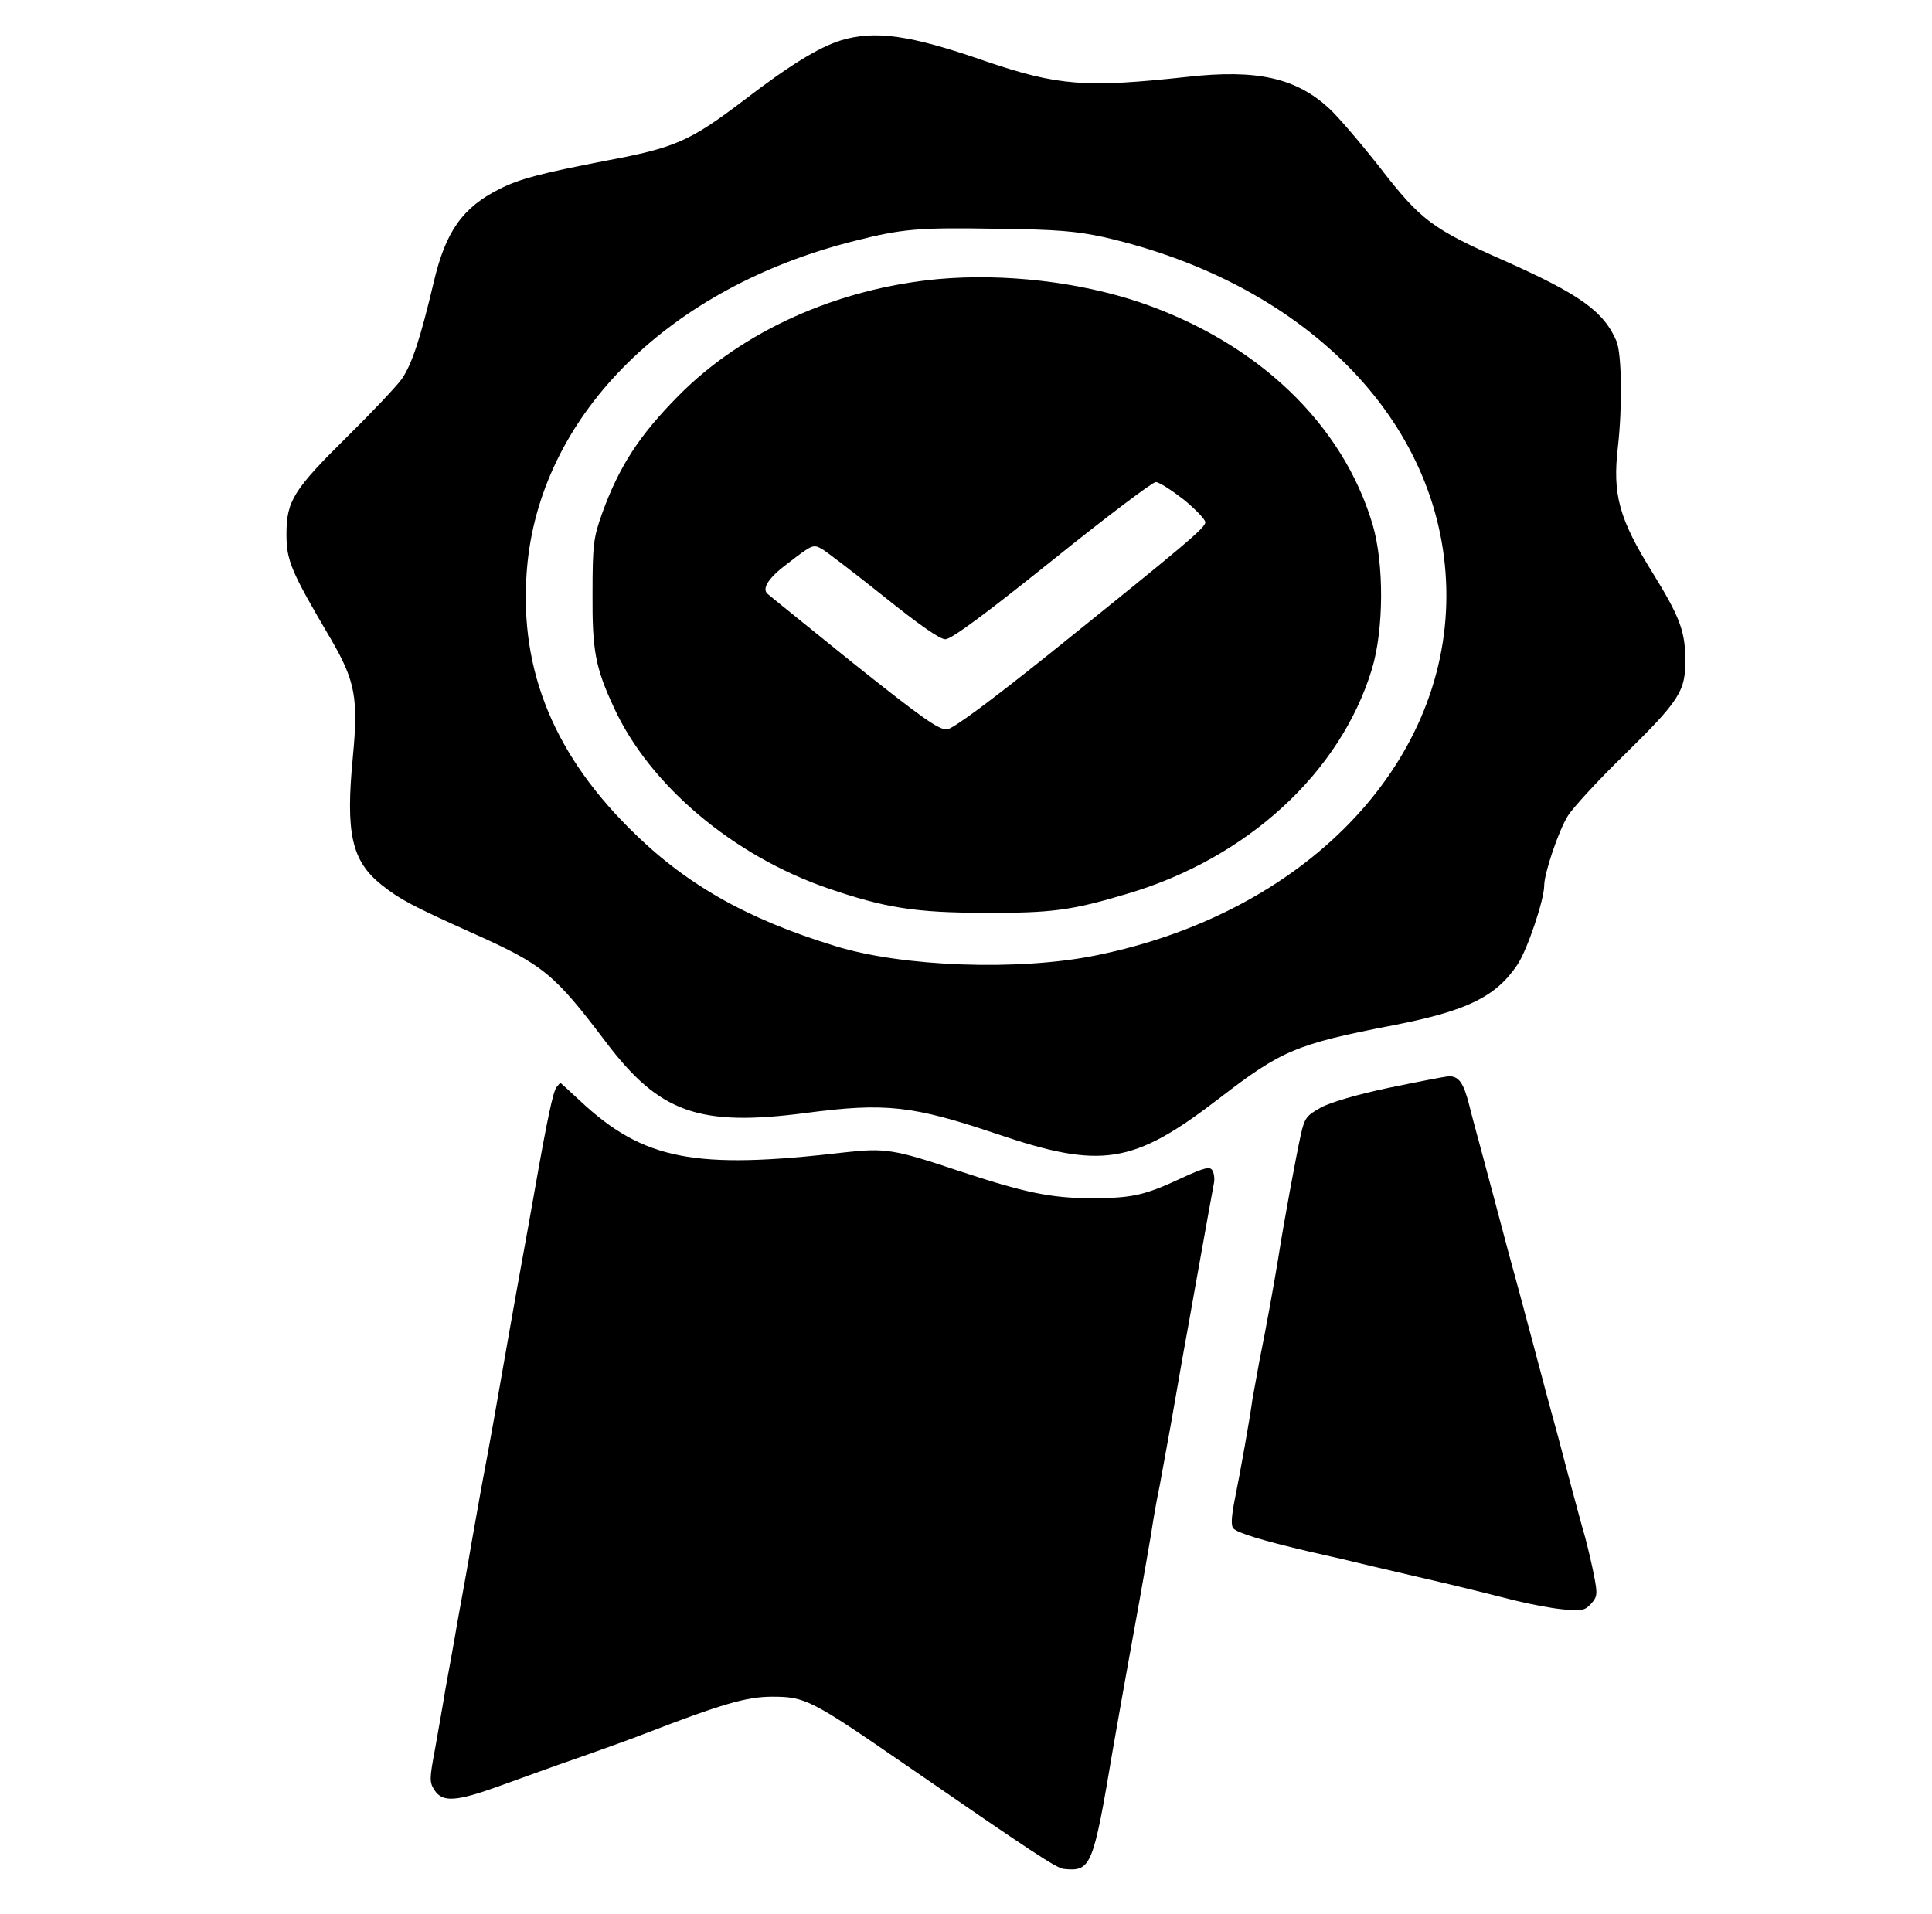 <?xml version="1.0" standalone="no"?>
<!DOCTYPE svg PUBLIC "-//W3C//DTD SVG 20010904//EN"
 "http://www.w3.org/TR/2001/REC-SVG-20010904/DTD/svg10.dtd">
<svg version="1.0" xmlns="http://www.w3.org/2000/svg"
 width="553pt" height="548pt" viewBox="0 0 553 548"
 preserveAspectRatio="xMidYMid meet">
<g transform="translate(0,548) scale(0.1,-0.1)"
fill="#000000" stroke="none">
<path d="M2406 5364 c-63 -20 -145 -70 -278 -172 -153 -116 -195 -135 -393
-172 -186 -36 -248 -52 -305 -81 -106 -53 -155 -122 -189 -269 -38 -160 -62
-233 -91 -275 -16 -22 -85 -95 -154 -163 -156 -154 -176 -186 -176 -281 0 -76
12 -105 128 -302 69 -119 78 -168 62 -336 -21 -218 -4 -297 82 -366 53 -42 89
-61 258 -137 206 -92 236 -117 385 -314 153 -202 266 -242 572 -202 227 30
305 21 543 -59 303 -103 393 -89 640 101 178 137 219 155 498 209 210 41 293
81 355 173 28 41 77 186 77 227 0 35 41 157 68 200 14 22 84 99 157 170 164
161 180 186 179 280 -1 79 -17 121 -93 244 -97 156 -116 225 -100 362 13 115
11 265 -4 302 -36 85 -104 134 -322 231 -206 91 -238 115 -355 266 -55 70
-120 146 -145 169 -95 88 -207 113 -405 91 -294 -32 -371 -26 -580 45 -215 75
-316 89 -414 59z m754 -563 c590 -135 980 -543 980 -1026 0 -489 -410 -910
-1003 -1030 -220 -45 -555 -33 -747 27 -258 79 -433 180 -590 338 -225 225
-319 472 -290 760 45 429 409 788 935 920 138 35 183 39 410 35 172 -2 227 -7
305 -24z"/>
<path d="M2685 4681 c-289 -27 -560 -149 -742 -333 -113 -114 -171 -203 -220
-339 -24 -68 -27 -87 -27 -229 -1 -162 8 -211 61 -325 102 -223 342 -425 613
-518 163 -56 251 -70 450 -70 190 -1 248 7 405 54 344 101 612 347 702 644 34
113 35 300 2 413 -86 289 -329 521 -665 636 -175 59 -389 84 -579 67z m703
-631 c34 -28 62 -57 62 -65 0 -16 -55 -62 -444 -375 -176 -141 -278 -216 -295
-218 -23 -2 -70 31 -267 188 -131 106 -243 196 -247 200 -17 15 3 46 55 85 74
57 75 57 100 44 12 -7 92 -68 176 -135 102 -82 162 -124 178 -124 17 0 113 71
305 225 154 124 288 225 297 225 10 0 45 -23 80 -50z"/>
<path d="M3975 2366 c-90 -19 -169 -42 -195 -57 -40 -22 -46 -29 -57 -79 -12
-54 -47 -241 -64 -350 -11 -68 -35 -202 -54 -295 -7 -38 -16 -88 -20 -110 -8
-59 -35 -210 -51 -289 -9 -46 -11 -73 -4 -81 11 -13 83 -35 215 -66 50 -11
136 -31 193 -45 56 -13 150 -35 210 -49 59 -14 143 -35 186 -46 44 -11 107
-23 140 -26 54 -5 63 -3 80 16 18 20 19 27 9 79 -6 31 -18 82 -26 112 -9 30
-25 91 -37 135 -12 44 -30 114 -41 155 -11 41 -27 98 -34 125 -20 77 -54 202
-76 285 -11 41 -27 98 -34 125 -20 77 -54 202 -76 285 -11 41 -27 99 -34 128
-16 63 -30 82 -59 81 -11 -1 -89 -16 -171 -33z"/>
<path d="M1593 2368 c-10 -13 -27 -93 -63 -298 -11 -63 -27 -151 -35 -195 -8
-44 -24 -132 -35 -195 -40 -230 -61 -347 -75 -420 -8 -41 -23 -129 -35 -195
-11 -66 -30 -169 -41 -230 -10 -60 -26 -146 -34 -190 -7 -44 -21 -122 -30
-173 -16 -85 -16 -94 -1 -117 23 -35 62 -32 182 11 54 20 131 47 169 61 98 34
204 72 245 88 225 87 297 108 370 108 95 0 111 -8 385 -197 361 -249 429 -294
450 -296 78 -8 84 6 140 340 14 79 26 150 76 425 11 61 26 148 34 195 7 47 18
108 24 135 5 28 19 104 31 170 12 66 27 156 35 200 8 44 24 132 35 195 34 190
51 284 55 305 2 11 0 27 -5 35 -7 11 -22 8 -87 -22 -107 -50 -142 -58 -260
-58 -114 0 -191 16 -378 78 -188 63 -212 66 -329 53 -428 -50 -574 -22 -756
148 -30 28 -55 51 -56 51 -1 0 -6 -6 -11 -12z"/>
</g>
</svg>
